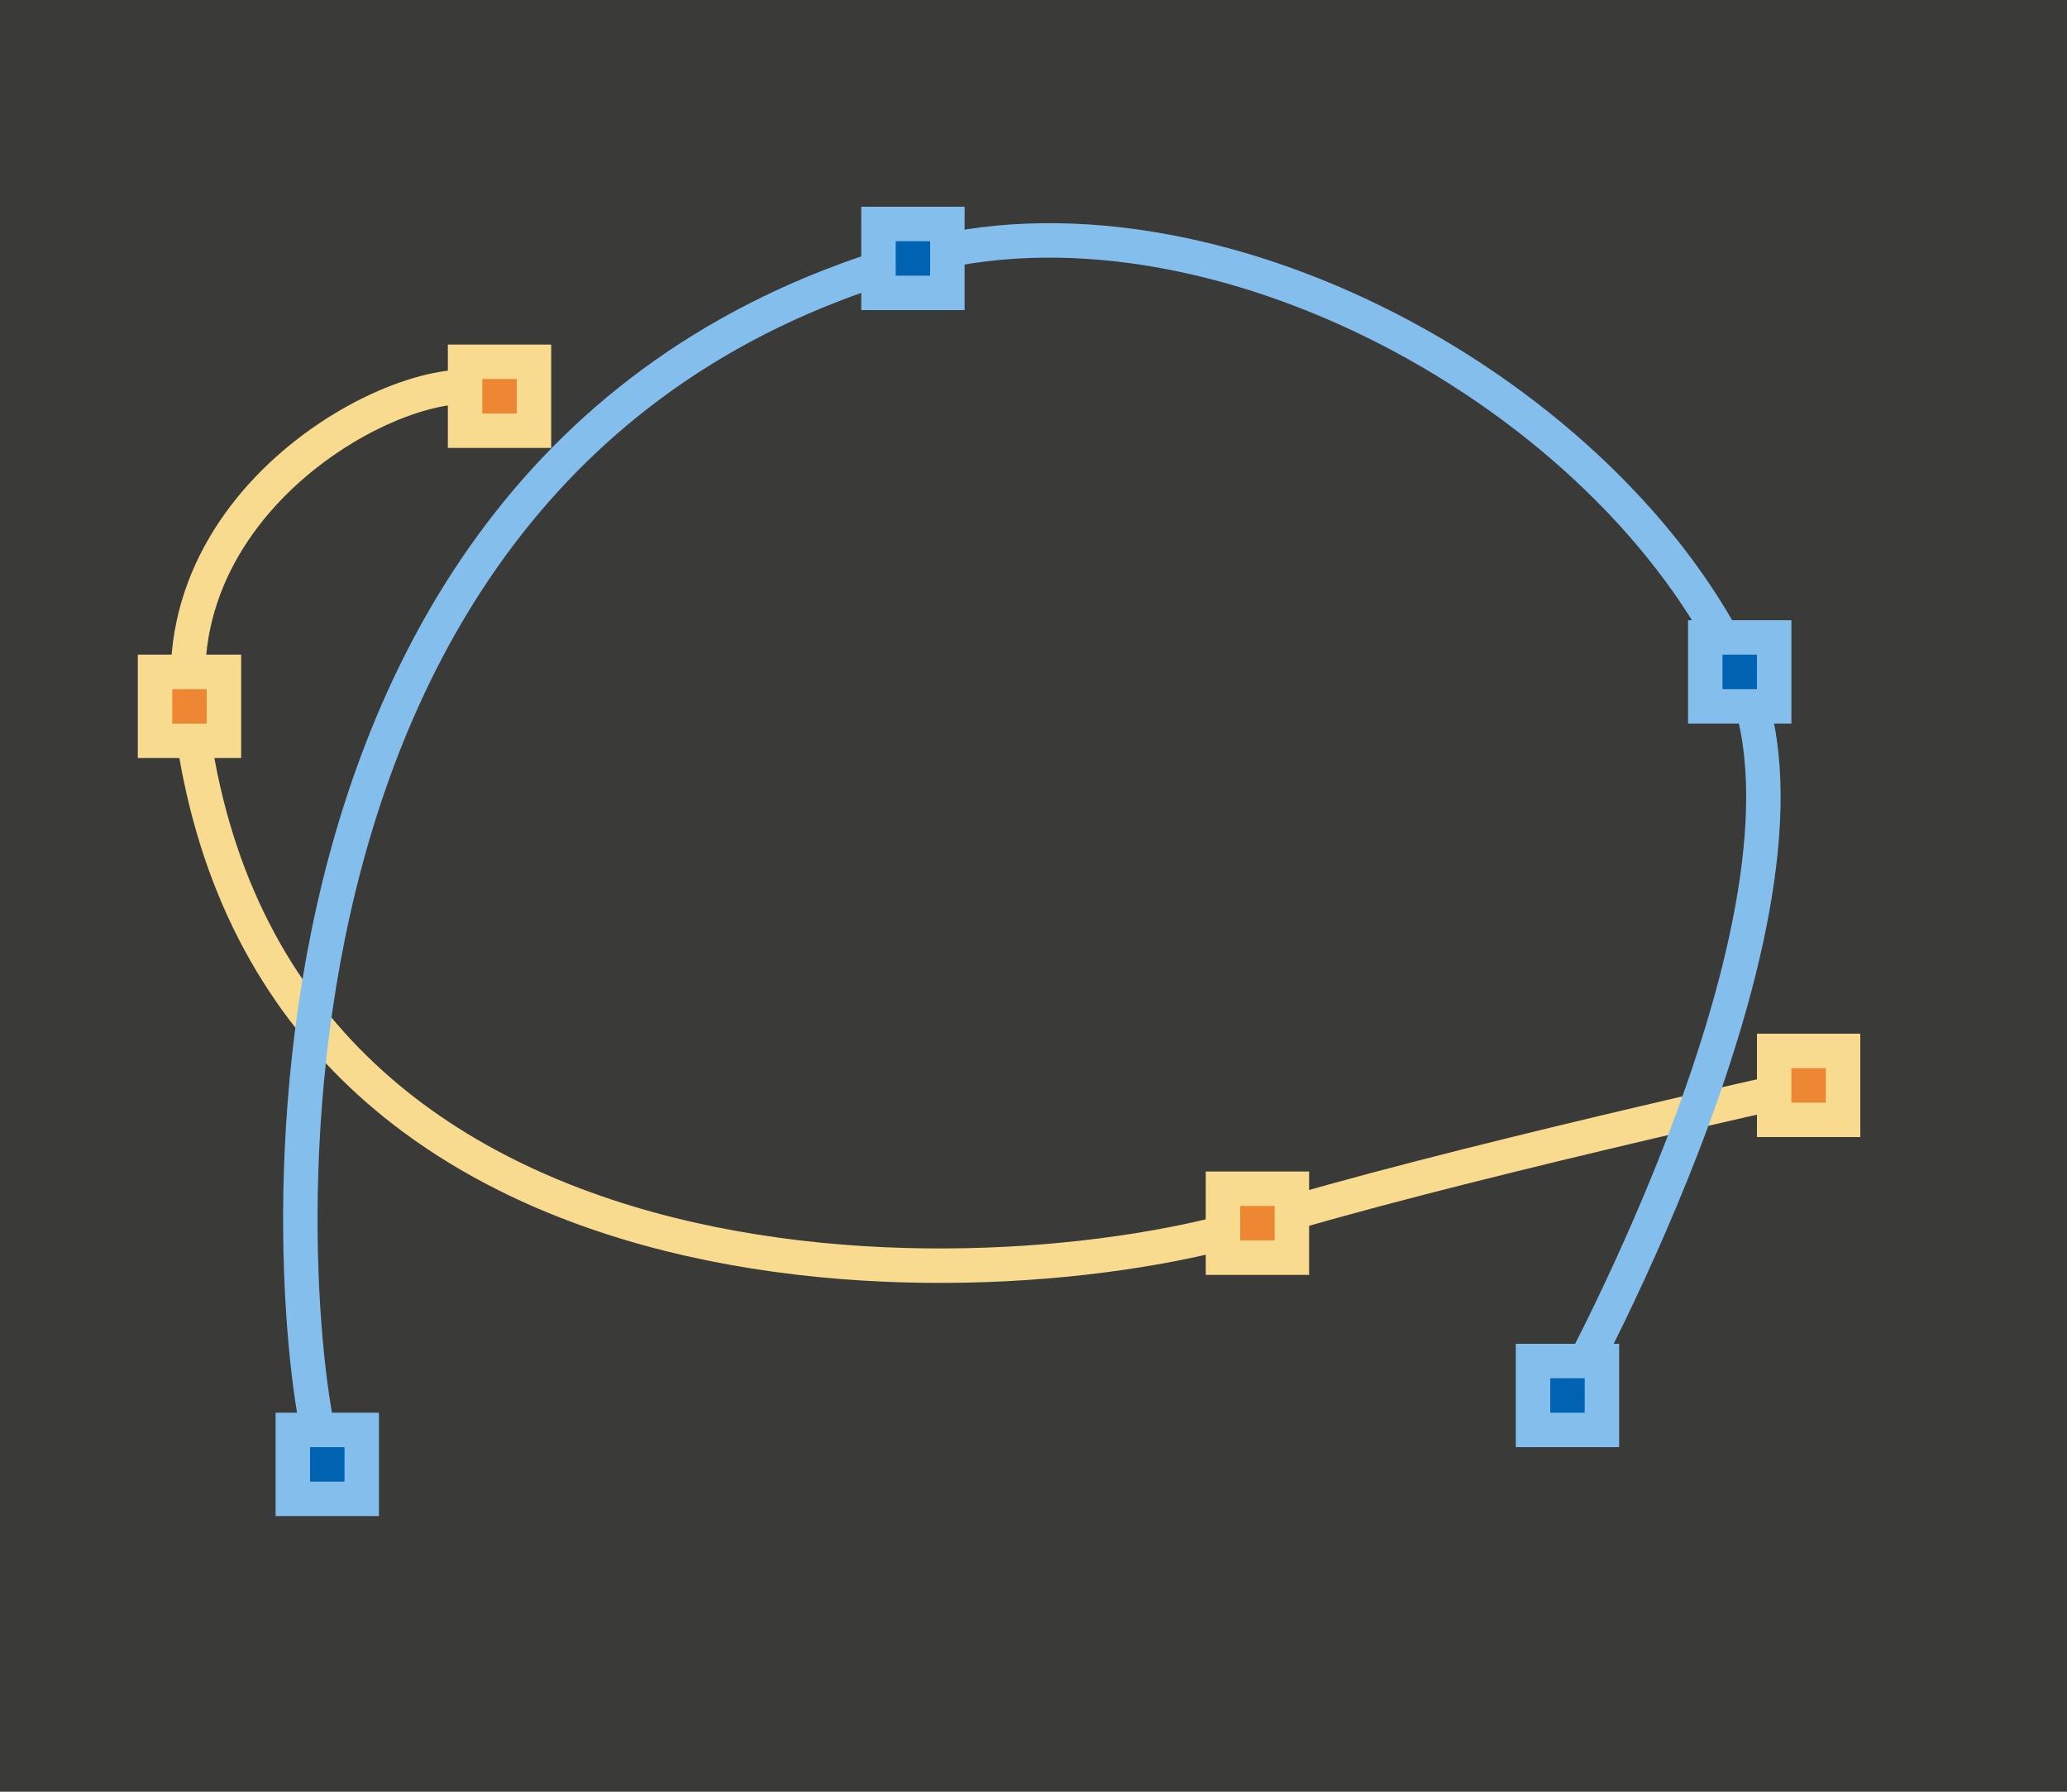 <svg height="52" viewBox="0 0 60 52" width="60" xmlns="http://www.w3.org/2000/svg"><path d="m0 0h60v52h-60z" fill="#3a3a38"/><path d="m52.5 31.5s-10.749 2.372-16 4c-7.827 2.427-29.044 2.983-31-15-.726-6.68 7.413-10.343 9-9" fill="none" stroke="#f8db8f" stroke-linecap="round" stroke-linejoin="round"/><path d="m9.5 42.5c-1.036-2.219-4.142-29.057 17-35 8.611-2.42 20.217 3.895 24 12 3.043 6.52-5 21-5 21" fill="none" stroke="#83beec" stroke-linecap="round" stroke-linejoin="round"/><path d="m25 6h3v3h-3z" fill="#83beec"/><path d="m26 7h1v1h-1z" fill="#0063b1" stroke-width=".333"/><path d="m49 18h3v3h-3z" fill="#83beec"/><path d="m50 19h1v1h-1z" fill="#0063b1" stroke-width=".333"/><path d="m8 41h3v3h-3z" fill="#83beec"/><path d="m9 42h1v1h-1z" fill="#0063b1" stroke-width=".333"/><path d="m35 34h3v3h-3z" fill="#f8db8f"/><path d="m36 35h1v1h-1z" fill="#ed8733" stroke-width=".333"/><path d="m51 30h3v3h-3z" fill="#f8db8f"/><path d="m52 31h1v1h-1z" fill="#ed8733" stroke-width=".333"/><path d="m4 19h3v3h-3z" fill="#f8db8f"/><path d="m5 20h1v1h-1z" fill="#ed8733" stroke-width=".333"/><path d="m13 10h3v3h-3z" fill="#f8db8f"/><path d="m14 11h1v1h-1z" fill="#ed8733" stroke-width=".333"/><path d="m44 39h3v3h-3z" fill="#83beec"/><path d="m45 40h1v1h-1z" fill="#0063b1" stroke-width=".333"/></svg>